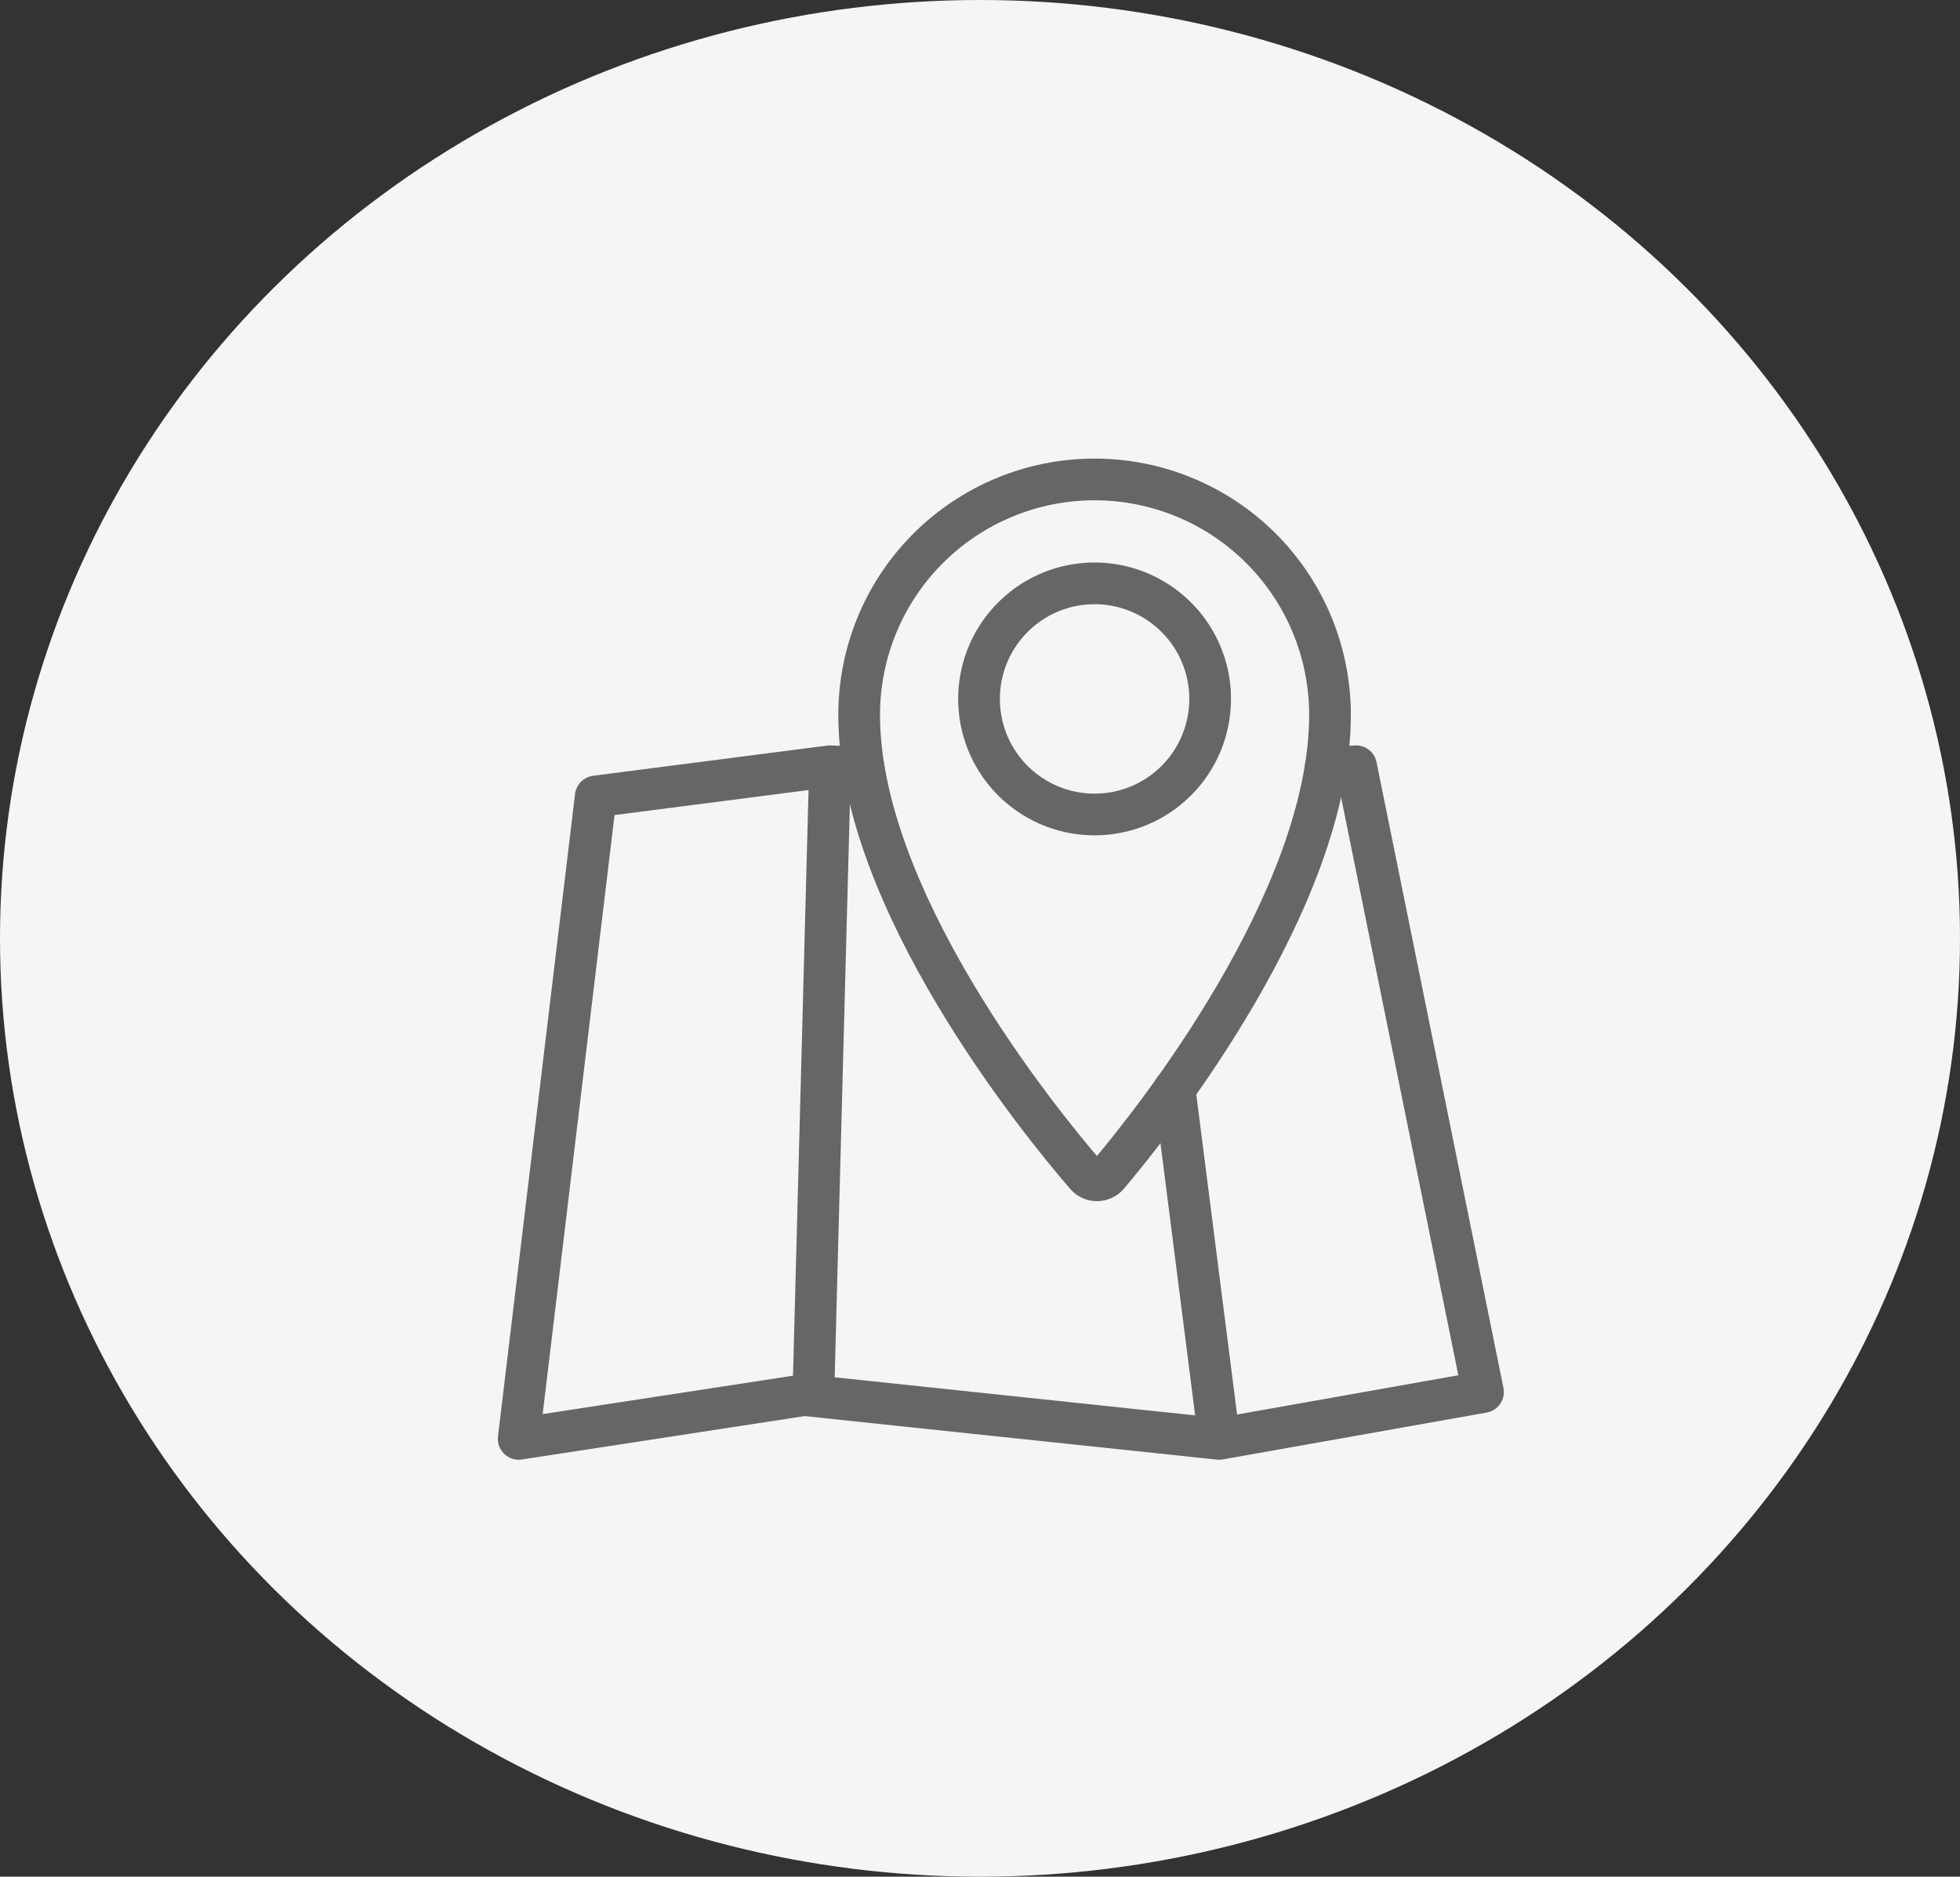 <svg width="47" height="45" viewBox="0 0 47 45" fill="none" xmlns="http://www.w3.org/2000/svg">
<rect x="0" y="0" width="47" height="45" fill="#333333" stroke="none"/>
<ellipse cx="23.5" cy="22.5" rx="23.5" ry="22.5" fill="#F4F5F7"/>
<path d="M26.247 11.496C24.75 11.496 23.314 12.091 22.255 13.15C21.196 14.208 20.602 15.644 20.602 17.142C20.602 21.561 24.912 26.877 26.042 28.182C26.102 28.252 26.188 28.294 26.28 28.301C26.372 28.307 26.462 28.277 26.532 28.217L26.567 28.182C27.681 26.872 31.893 21.56 31.893 17.142C31.893 16.4 31.747 15.666 31.464 14.981C31.18 14.296 30.764 13.674 30.24 13.149C29.715 12.625 29.093 12.209 28.408 11.926C27.723 11.642 26.989 11.496 26.247 11.496ZM26.247 19.53C25.699 19.53 25.163 19.368 24.708 19.063C24.252 18.759 23.897 18.326 23.687 17.819C23.478 17.313 23.423 16.756 23.53 16.218C23.637 15.681 23.901 15.187 24.288 14.8C24.676 14.412 25.169 14.148 25.707 14.041C26.244 13.934 26.802 13.989 27.308 14.199C27.814 14.409 28.247 14.764 28.552 15.219C28.856 15.675 29.019 16.21 29.019 16.759V16.765C29.017 17.5 28.725 18.203 28.205 18.721C27.685 19.24 26.981 19.531 26.247 19.53Z" stroke="#666666" stroke-linecap="round" stroke-linejoin="round"/>
<path d="M31.784 18.423L32.518 18.373L35.562 33.379L29.235 34.502M29.235 34.502L19.288 33.451L12.438 34.502L14.286 19.098L19.904 18.373M29.235 34.502L28.166 26.113M19.904 18.373L20.71 18.413M19.904 18.373L19.503 33.474" stroke="#666666" stroke-linecap="round" stroke-linejoin="round"/>
</svg>
